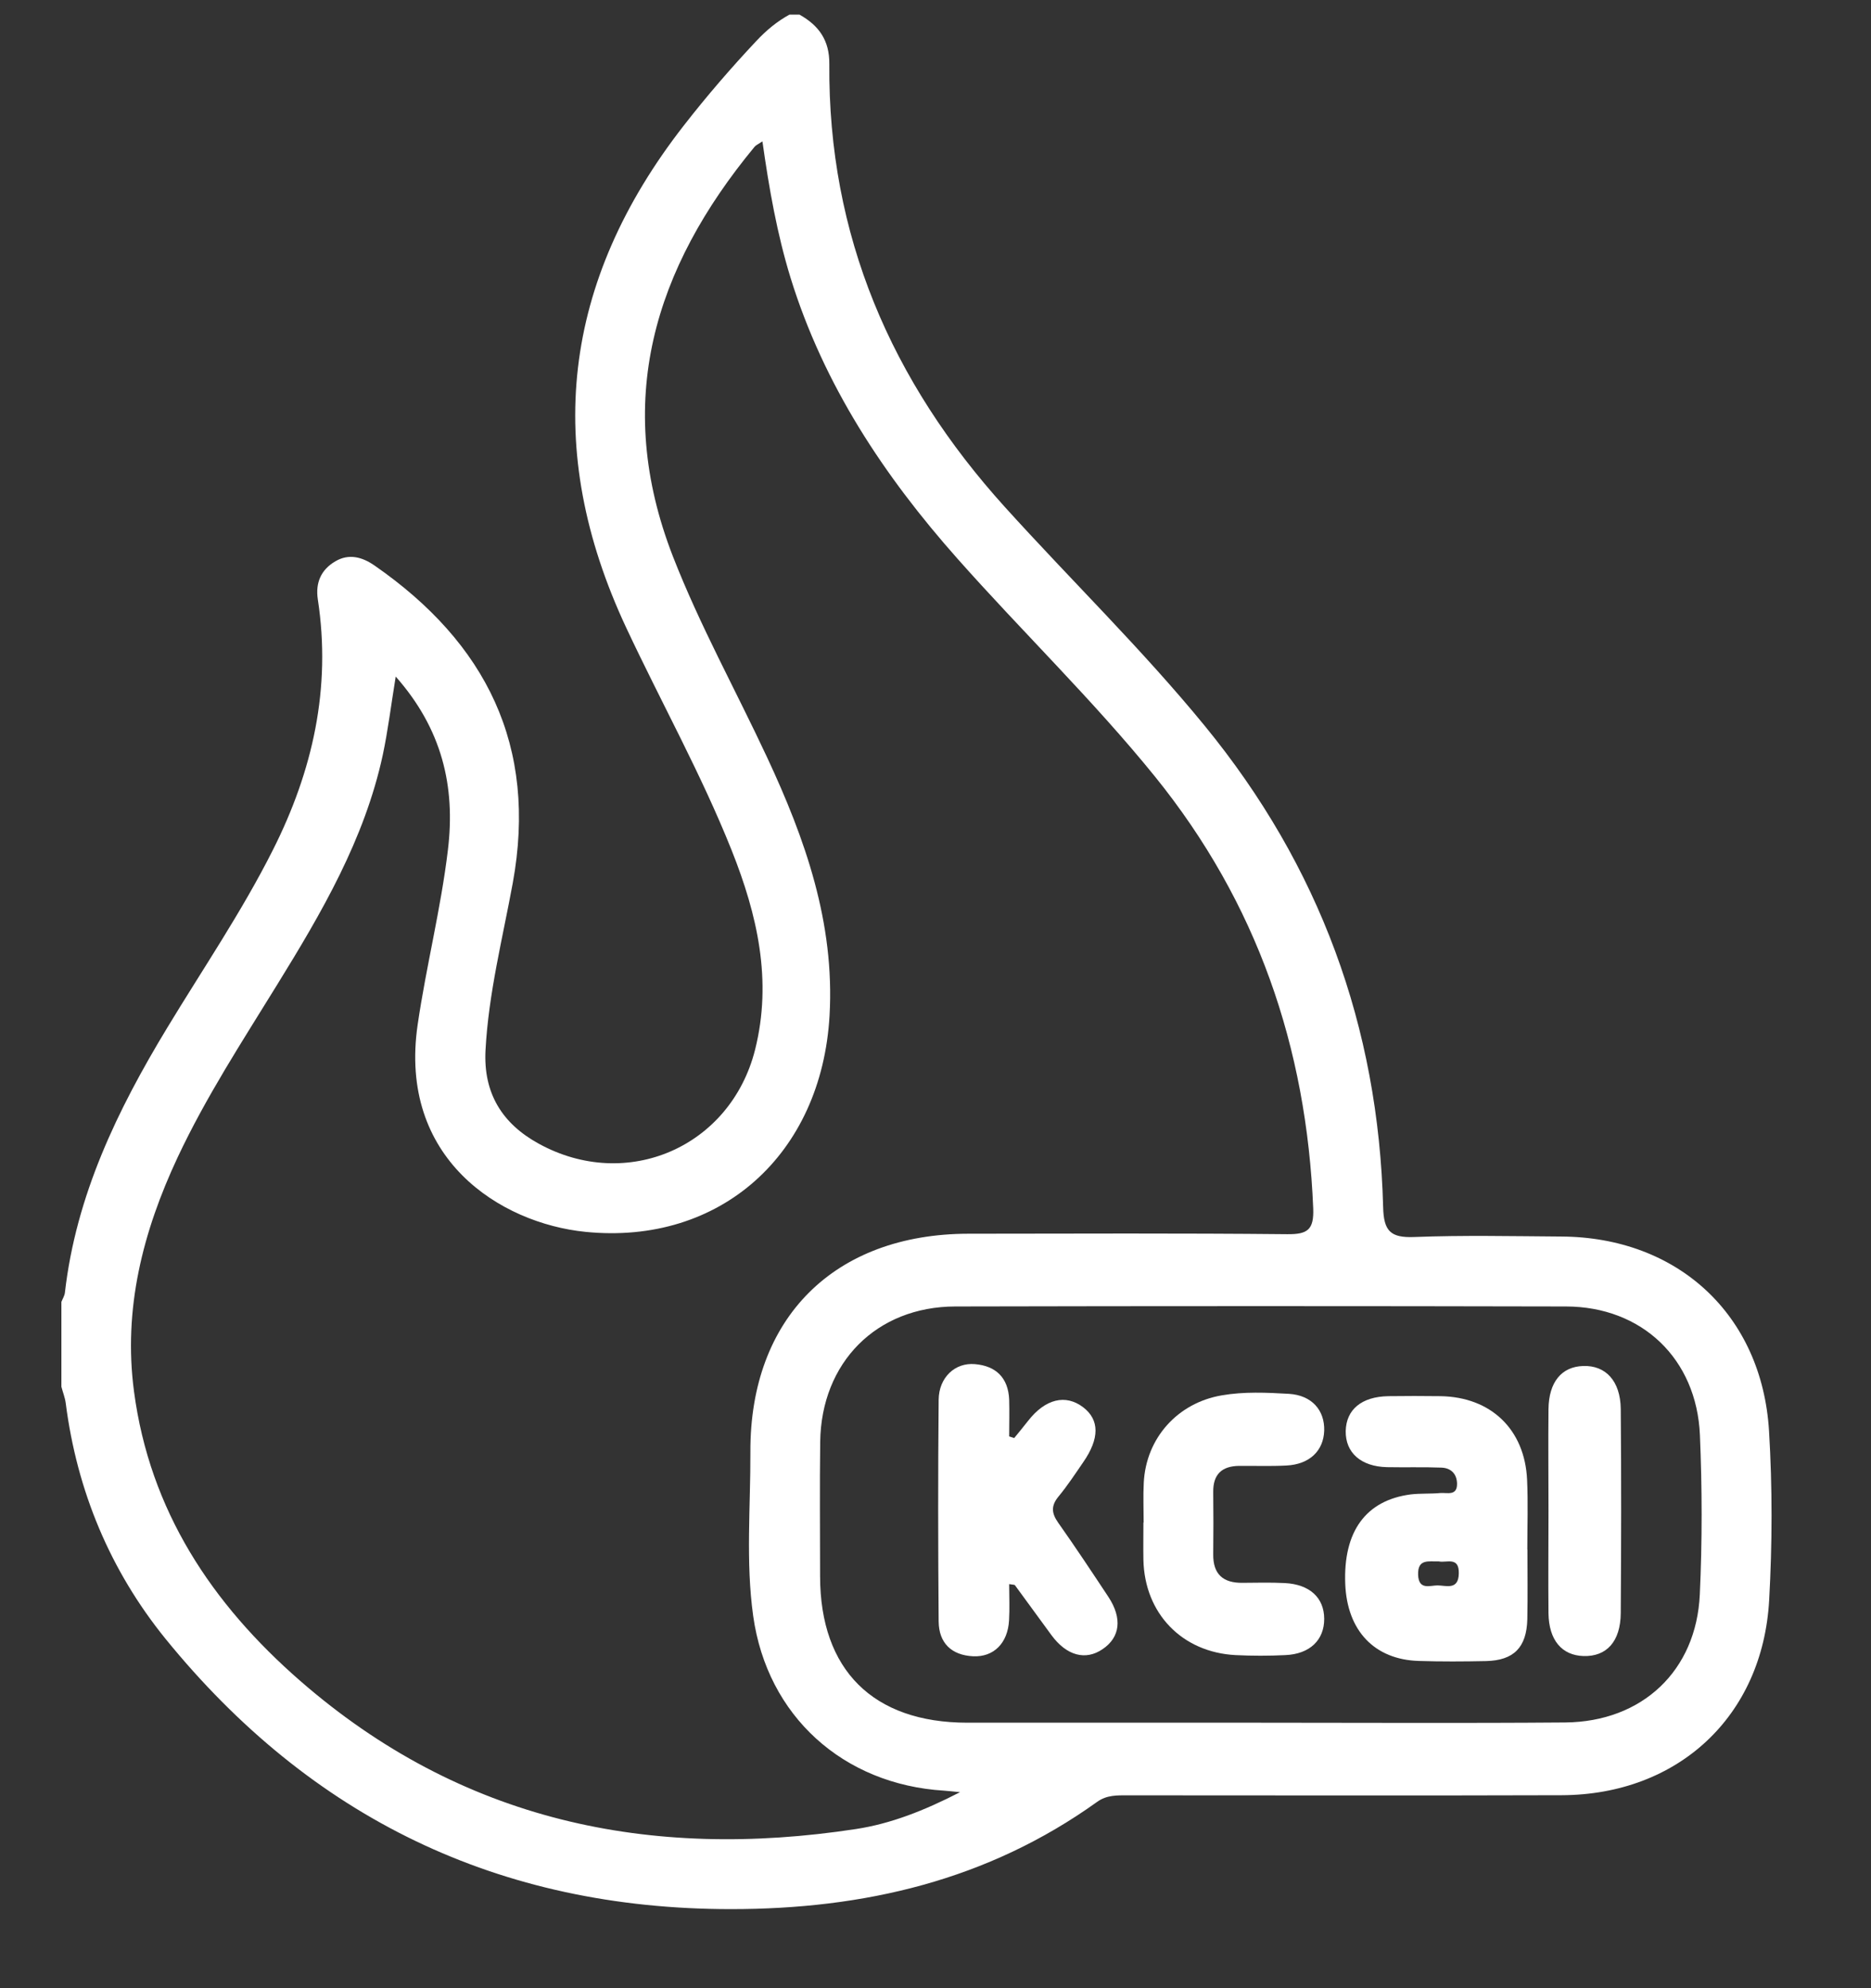 <svg width="16" height="17" viewBox="0 0 16 17" fill="none" xmlns="http://www.w3.org/2000/svg">
<rect x="0" y="0" width="16" height="17" fill="#333333" stroke="none"/>
<path d="M6.837 0.125C7.002 0.218 7.094 0.344 7.092 0.548C7.081 2.012 7.62 3.259 8.593 4.335C9.16 4.962 9.767 5.552 10.303 6.207C11.284 7.405 11.788 8.778 11.828 10.321C11.833 10.526 11.89 10.585 12.094 10.577C12.512 10.561 12.932 10.57 13.351 10.573C14.346 10.578 15.067 11.24 15.128 12.235C15.157 12.716 15.156 13.202 15.129 13.684C15.073 14.675 14.351 15.346 13.355 15.35C12.118 15.354 10.882 15.351 9.646 15.351C9.554 15.351 9.465 15.347 9.382 15.407C8.446 16.078 7.389 16.324 6.251 16.324C4.264 16.324 2.658 15.542 1.414 14.011C0.942 13.428 0.658 12.748 0.562 11.997C0.556 11.95 0.537 11.904 0.525 11.857C0.525 11.616 0.525 11.374 0.525 11.132C0.535 11.106 0.552 11.08 0.555 11.053C0.65 10.222 1.004 9.491 1.43 8.788C1.735 8.284 2.067 7.797 2.333 7.269C2.674 6.593 2.834 5.884 2.718 5.126C2.696 4.982 2.746 4.871 2.867 4.8C2.983 4.731 3.098 4.762 3.205 4.837C4.157 5.498 4.599 6.378 4.385 7.55C4.298 8.024 4.178 8.493 4.152 8.978C4.132 9.346 4.293 9.607 4.607 9.779C5.36 10.193 6.247 9.808 6.457 8.976C6.606 8.383 6.476 7.821 6.257 7.271C5.996 6.617 5.653 6.003 5.355 5.367C4.637 3.833 4.809 2.406 5.847 1.074C6.043 0.822 6.252 0.58 6.471 0.347C6.555 0.258 6.645 0.183 6.751 0.125C6.78 0.125 6.809 0.125 6.837 0.125ZM3.384 5.785C3.344 6.03 3.318 6.245 3.273 6.457C3.117 7.177 2.751 7.803 2.37 8.42C2.072 8.904 1.761 9.38 1.519 9.896C1.222 10.53 1.052 11.191 1.146 11.898C1.281 12.917 1.811 13.713 2.567 14.372C3.943 15.571 5.555 15.909 7.321 15.639C7.615 15.594 7.899 15.484 8.21 15.324C8.129 15.316 8.101 15.313 8.073 15.311C7.21 15.258 6.561 14.673 6.441 13.818C6.376 13.353 6.419 12.881 6.417 12.413C6.413 11.269 7.135 10.551 8.28 10.549C9.189 10.548 10.099 10.544 11.008 10.553C11.183 10.555 11.237 10.514 11.23 10.332C11.174 8.954 10.748 7.717 9.876 6.639C9.347 5.986 8.743 5.403 8.187 4.776C7.558 4.067 7.044 3.291 6.761 2.377C6.645 2 6.577 1.613 6.52 1.209C6.484 1.233 6.464 1.241 6.452 1.256C5.591 2.298 5.241 3.439 5.755 4.759C5.985 5.349 6.292 5.902 6.559 6.474C6.886 7.174 7.139 7.89 7.094 8.684C7.026 9.869 6.161 10.649 5.006 10.533C4.276 10.459 3.403 9.906 3.572 8.759C3.645 8.26 3.77 7.771 3.83 7.27C3.897 6.721 3.778 6.231 3.384 5.785ZM10.764 14.73C11.638 14.73 12.511 14.735 13.385 14.728C14.043 14.722 14.506 14.287 14.536 13.634C14.557 13.18 14.556 12.724 14.537 12.271C14.509 11.617 14.04 11.172 13.391 11.171C11.651 11.167 9.911 11.167 8.17 11.171C7.495 11.172 7.023 11.65 7.014 12.328C7.009 12.712 7.013 13.096 7.013 13.479C7.014 14.279 7.466 14.729 8.271 14.73C9.102 14.73 9.933 14.73 10.764 14.73Z" fill="white"/>
<path d="M13.062 13.249C13.062 13.447 13.065 13.646 13.061 13.845C13.055 14.087 12.945 14.197 12.709 14.203C12.517 14.207 12.325 14.208 12.134 14.202C11.754 14.191 11.52 13.944 11.504 13.544C11.486 13.095 11.68 12.828 12.064 12.778C12.148 12.768 12.234 12.774 12.319 12.766C12.376 12.762 12.46 12.792 12.46 12.689C12.46 12.606 12.411 12.553 12.329 12.549C12.174 12.543 12.017 12.548 11.861 12.545C11.638 12.54 11.505 12.421 11.508 12.236C11.512 12.052 11.644 11.942 11.872 11.938C12.021 11.936 12.171 11.936 12.319 11.938C12.75 11.945 13.039 12.222 13.059 12.652C13.068 12.851 13.061 13.05 13.061 13.248C13.061 13.249 13.061 13.249 13.062 13.249ZM12.305 13.351C12.219 13.354 12.123 13.325 12.127 13.465C12.132 13.599 12.228 13.556 12.294 13.556C12.368 13.557 12.472 13.598 12.475 13.455C12.479 13.306 12.37 13.365 12.305 13.351Z" fill="white"/>
<path d="M8.673 12.296C8.713 12.248 8.752 12.199 8.791 12.15C8.938 11.961 9.112 11.918 9.263 12.033C9.403 12.14 9.404 12.3 9.263 12.503C9.195 12.602 9.128 12.704 9.052 12.796C8.986 12.876 8.992 12.939 9.05 13.021C9.197 13.229 9.338 13.442 9.479 13.655C9.599 13.838 9.579 14 9.429 14.101C9.283 14.201 9.121 14.157 8.992 13.982C8.887 13.84 8.784 13.696 8.679 13.554C8.676 13.55 8.666 13.551 8.63 13.545C8.63 13.65 8.635 13.753 8.629 13.855C8.618 14.049 8.499 14.17 8.322 14.162C8.137 14.153 8.029 14.049 8.027 13.865C8.022 13.233 8.021 12.601 8.027 11.968C8.029 11.779 8.166 11.649 8.337 11.664C8.517 11.679 8.622 11.781 8.63 11.967C8.633 12.072 8.63 12.177 8.63 12.282C8.644 12.287 8.659 12.292 8.673 12.296Z" fill="white"/>
<path d="M9.78 13.019C9.78 12.905 9.775 12.791 9.781 12.678C9.8 12.296 10.071 11.995 10.448 11.931C10.638 11.898 10.831 11.907 11.022 11.918C11.217 11.93 11.329 12.057 11.324 12.233C11.318 12.406 11.198 12.521 11.001 12.531C10.866 12.538 10.731 12.533 10.596 12.534C10.449 12.536 10.373 12.606 10.375 12.758C10.377 12.935 10.377 13.113 10.375 13.29C10.373 13.461 10.46 13.536 10.625 13.534C10.746 13.533 10.867 13.53 10.987 13.536C11.2 13.547 11.323 13.661 11.324 13.841C11.325 14.023 11.201 14.143 10.992 14.152C10.851 14.159 10.708 14.159 10.566 14.152C10.108 14.128 9.788 13.796 9.778 13.338C9.776 13.231 9.778 13.125 9.778 13.018C9.779 13.019 9.779 13.019 9.78 13.019Z" fill="white"/>
<path d="M13.242 12.921C13.242 12.63 13.239 12.339 13.242 12.048C13.245 11.817 13.354 11.686 13.538 11.68C13.73 11.673 13.857 11.807 13.86 12.047C13.865 12.63 13.864 13.212 13.86 13.793C13.858 14.037 13.738 14.166 13.541 14.16C13.356 14.154 13.245 14.024 13.242 13.794C13.239 13.503 13.242 13.212 13.242 12.921Z" fill="white"/>
</svg>
